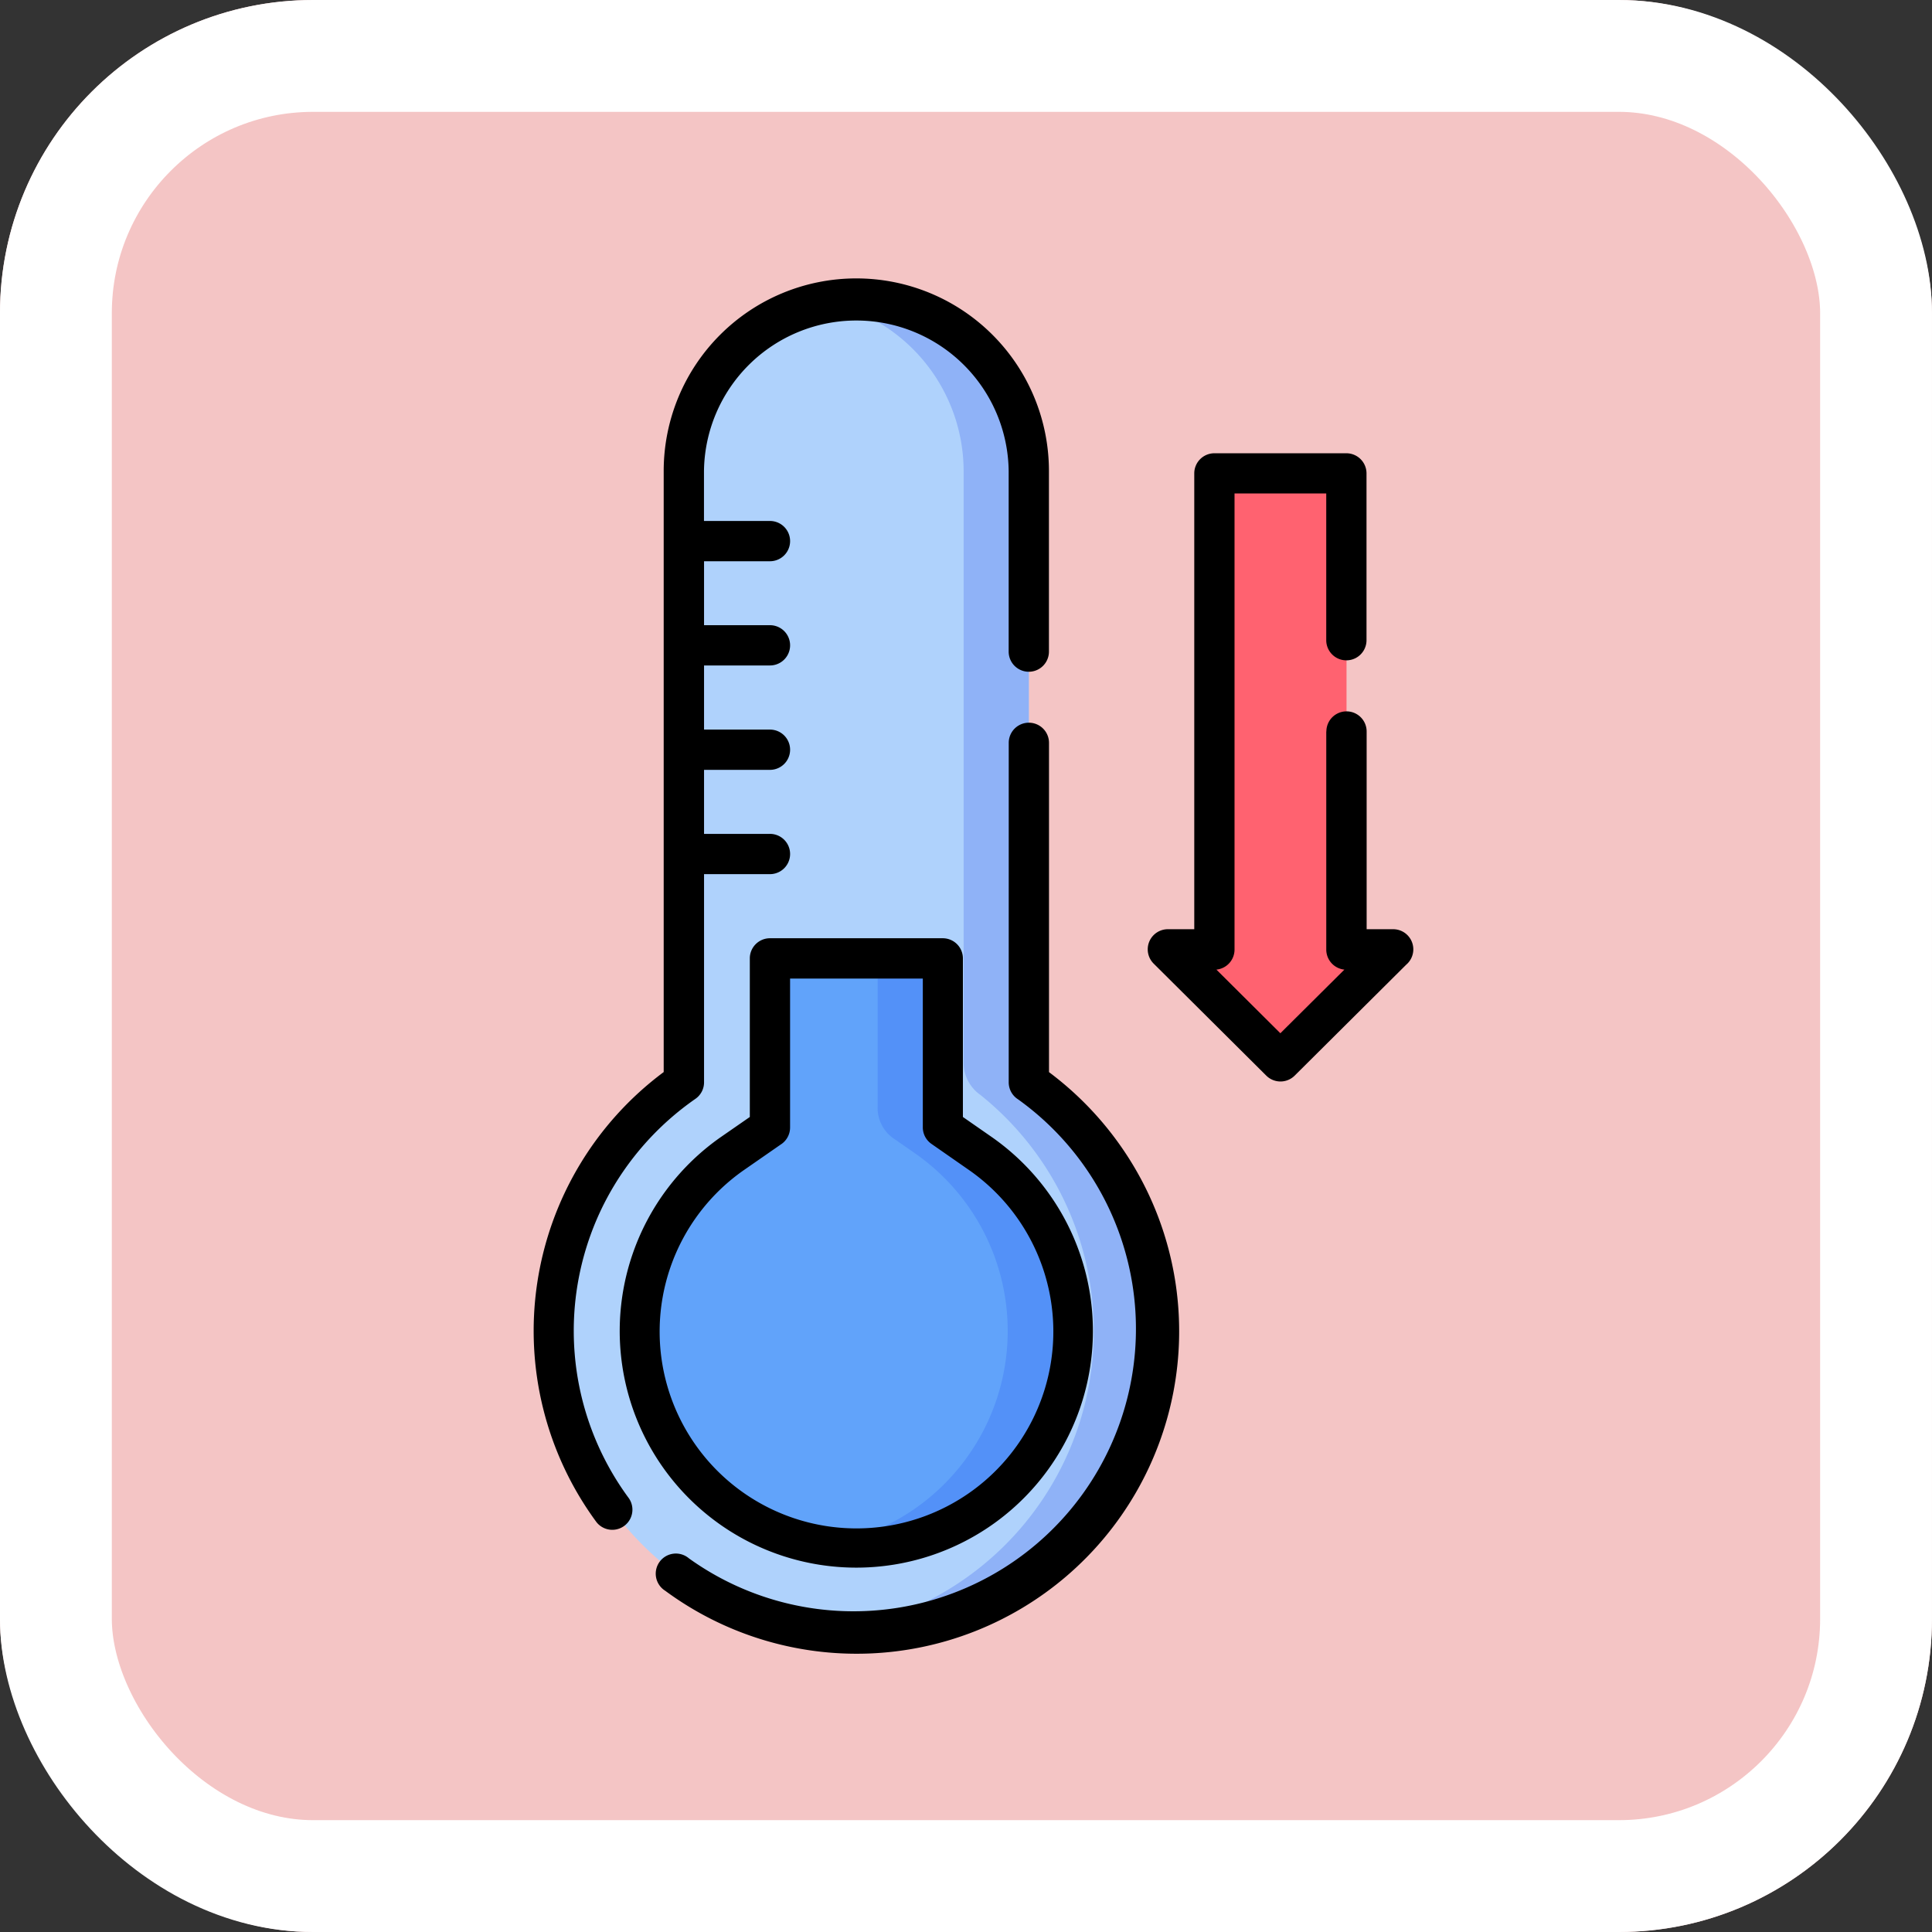 <svg xmlns="http://www.w3.org/2000/svg" width="86.369" height="86.369" viewBox="0 0 86.369 86.369">
  <rect x="0" y="0" width="86.369" height="86.369" fill="#333333" stroke="none"/>
  <g id="Grupo_1211932" data-name="Grupo 1211932" transform="translate(6916.269 3308.299)">
    <g id="Grupo_1200219" data-name="Grupo 1200219" transform="translate(4764.23 8594.051)">
      <g id="Grupo_1099347" data-name="Grupo 1099347" transform="translate(-11585.5 -12119)">
        <g id="Grupo_1099341" data-name="Grupo 1099341" transform="translate(-95 216.65)">
          <g id="Rectángulo_402588" data-name="Rectángulo 402588" transform="translate(0 0)" fill="#f4c5c5" stroke="#fff" stroke-width="5">
            <rect width="86.369" height="86.369" rx="14" stroke="none"/>
            <rect x="2.5" y="2.5" width="81.369" height="81.369" rx="11.5" fill="none"/>
          </g>
        </g>
      </g>
    </g>
    <g id="low-temperature_4270930" transform="translate(-6984.68 -3295.853)">
      <g id="Grupo_1211931" data-name="Grupo 1211931" transform="translate(93.173 0.902)">
        <path id="Trazado_1034483" data-name="Trazado 1034483" d="M113.3,7.512a7.731,7.731,0,0,1,7.709,7.709v26.4a1.755,1.755,0,0,0,.749,1.494,13.52,13.52,0,1,1-16.909-.01c.848-.667.742-.926.742-1.484v-26.4A7.731,7.731,0,0,1,113.3,7.512Z" transform="translate(-99.78 -7.512)" fill="#afd2fc" fill-rule="evenodd"/>
        <path id="Trazado_1034484" data-name="Trazado 1034484" d="M201.726,7.512a7.731,7.731,0,0,1,7.709,7.709v26.4a1.755,1.755,0,0,0,.749,1.494,13.523,13.523,0,0,1-8.458,24.074,13.736,13.736,0,0,1-1.457-.078,13.523,13.523,0,0,0,7-24,1.754,1.754,0,0,1-.749-1.494v-26.4a7.735,7.735,0,0,0-6.252-7.57,7.628,7.628,0,0,1,1.457-.14Z" transform="translate(-188.203 -7.512)" fill="#8fb2f7" fill-rule="evenodd"/>
        <path id="Trazado_1034485" data-name="Trazado 1034485" d="M138.558,253.137a.851.851,0,0,0-.933.933v5.694a1.806,1.806,0,0,1-.766,1.464l-.885.616a9.676,9.676,0,1,0,11.028,0l-.871-.609a1.651,1.651,0,0,1-.779-1.463v-5.7a.827.827,0,0,0-.933-.933h-5.861Z" transform="translate(-127.966 -223.645)" fill="#61a3fa" fill-rule="evenodd"/>
        <path id="Trazado_1034486" data-name="Trazado 1034486" d="M200.27,279.365a9.774,9.774,0,0,0,1.457.109,9.678,9.678,0,0,0,5.514-17.631l-.871-.609a1.651,1.651,0,0,1-.779-1.463v-5.7a.827.827,0,0,0-.933-.933h-2.914a.828.828,0,0,1,.933.933v5.7a1.656,1.656,0,0,0,.776,1.463l.875.609a9.679,9.679,0,0,1-4.057,17.522Z" transform="translate(-188.204 -223.645)" fill="#5391f8" fill-rule="evenodd"/>
        <path id="Trazado_1034487" data-name="Trazado 1034487" d="M334.7,72.6h4.033a.934.934,0,0,1,.933.933V93.876h1.154c.453,0,.6.327.272.657l-3.713,3.693a.826.826,0,0,1-1.324,0l-3.713-3.693c-.364-.361-.238-.657.272-.657h1.154V73.529A.934.934,0,0,1,334.7,72.6Z" transform="translate(-304.232 -64.782)" fill="#ff6270" fill-rule="evenodd"/>
      </g>
      <path id="Trazado_1034488" data-name="Trazado 1034488" d="M113.506,20.762a.9.9,0,0,1,1.8,0V35.483a14.548,14.548,0,0,1,4.176,4.9A14.417,14.417,0,0,1,98.149,58.668a.9.9,0,1,1,1.062-1.447A12.625,12.625,0,1,0,113.924,36.7a.9.9,0,0,1-.419-.763Zm14.2-.507a.9.9,0,1,1,1.8,0v8.839h1.184a.9.9,0,0,1,.585,1.586l-4.986,4.959a.9.9,0,0,1-1.27,0l-5.034-5.007a.9.9,0,0,1,.633-1.538H121.8V8.717a.9.9,0,0,1,.9-.9h5.9a.9.9,0,0,1,.9.9v7.457a.9.9,0,1,1-1.8,0V9.615h-4.1V30a.9.9,0,0,1-.81.9l2.859,2.845,2.862-2.845a.9.9,0,0,1-.81-.9V20.255ZM99.885,10.844h2.947a.9.9,0,0,1,0,1.8H99.885v2.859h2.947a.9.9,0,0,1,0,1.8H99.885V20.17h2.947a.9.9,0,0,1,0,1.8H99.885v2.862h2.947a.9.9,0,0,1,0,1.8H99.885v9.278a.9.9,0,0,1-.388.769,12.719,12.719,0,0,0-4,4.527,12.6,12.6,0,0,0,1.028,13.328.9.9,0,0,1-1.45,1.065,14.422,14.422,0,0,1,3.006-20.119V8.611a8.611,8.611,0,0,1,17.222,0v8.073a.9.9,0,0,1-1.8,0V8.611a6.811,6.811,0,0,0-13.621,0v2.233ZM103.731,31.3v6.658a.9.9,0,0,1-.419.762L101.7,39.839a8.8,8.8,0,1,0,10,0l-1.647-1.147a.9.9,0,0,1-.388-.759V31.3Zm-1.8,6.188v-7.09a.9.9,0,0,1,.9-.9h7.726a.9.9,0,0,1,.9.9v7.09l1.263.878a10.577,10.577,0,1,1-12.056,0Z"/>
    </g>
  </g>
</svg>
